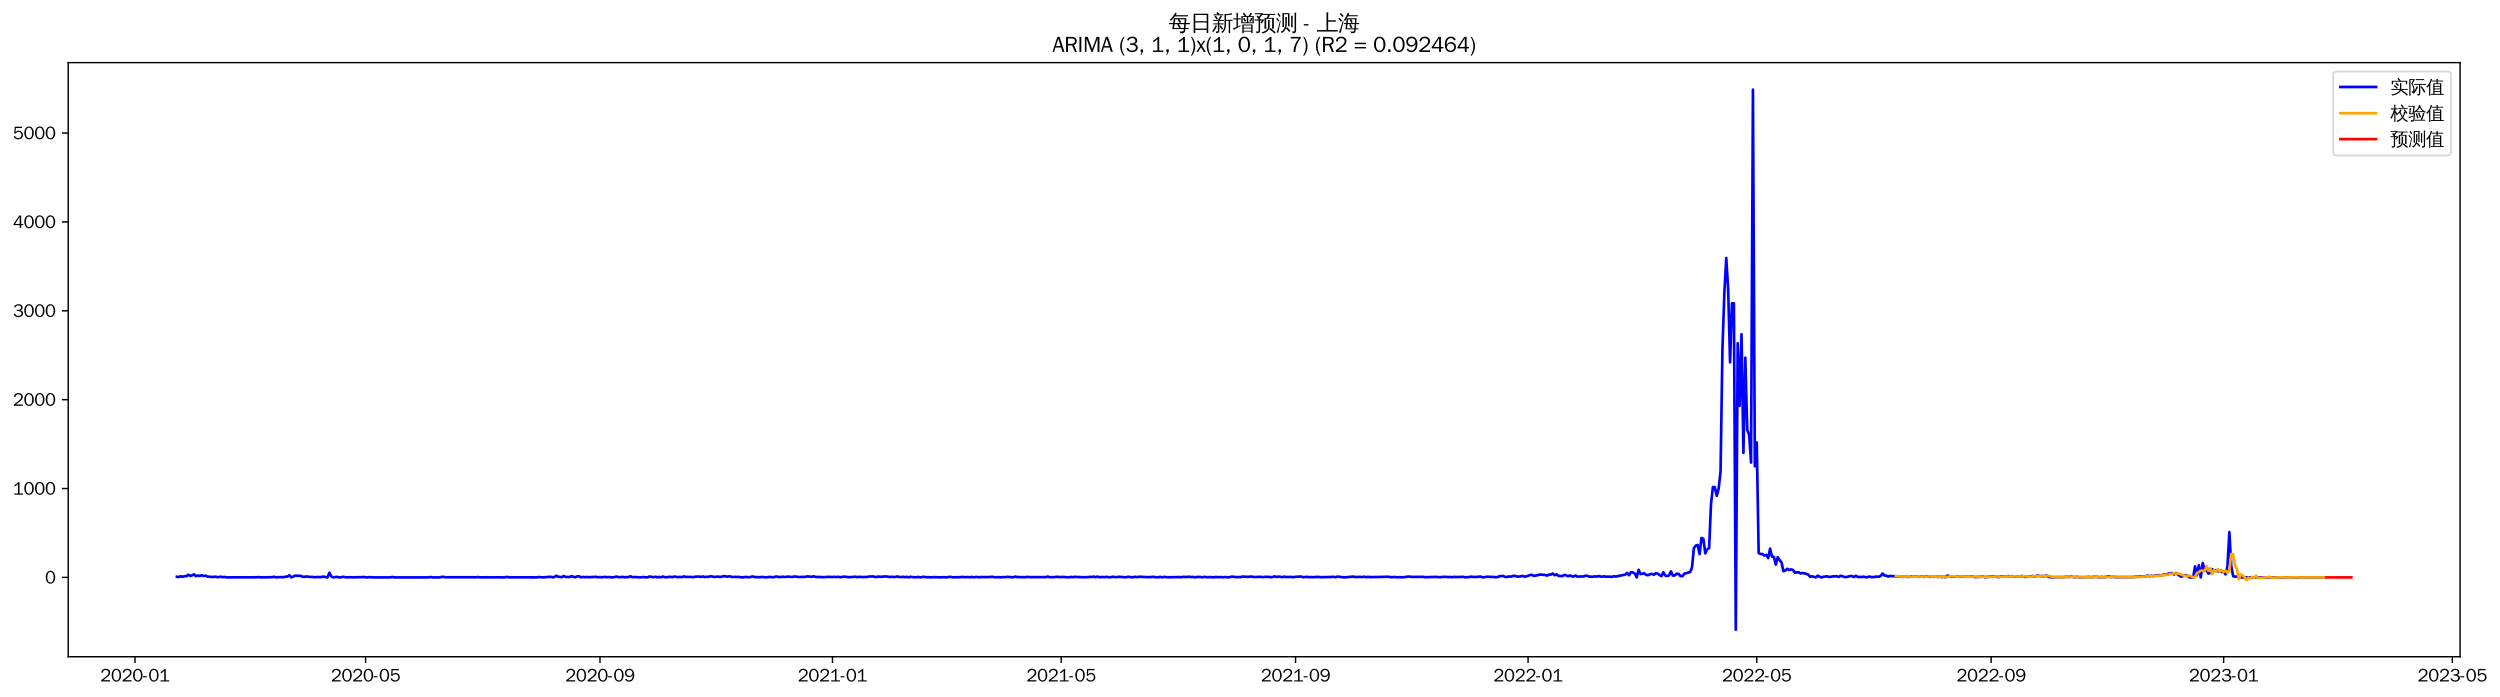 <?xml version="1.0" encoding="utf-8" standalone="no"?>
<!DOCTYPE svg PUBLIC "-//W3C//DTD SVG 1.1//EN"
  "http://www.w3.org/Graphics/SVG/1.1/DTD/svg11.dtd">
<svg xmlns:xlink="http://www.w3.org/1999/xlink" width="1399.756pt" height="390.418pt" viewBox="0 0 1399.756 390.418" xmlns="http://www.w3.org/2000/svg" version="1.1">
 <defs>
  <style type="text/css">*{stroke-linejoin: round; stroke-linecap: butt}</style>
 </defs>
 <g id="figure_1">
  <g id="patch_1">
   <path d="M 0 390.418 
L 1399.756 390.418 
L 1399.756 -0 
L 0 -0 
z
" style="fill: #ffffff"/>
  </g>
  <g id="axes_1">
   <g id="patch_2">
    <path d="M 38.188 367.701 
L 1377.388 367.701 
L 1377.388 35.061 
L 38.188 35.061 
z
" style="fill: #ffffff"/>
   </g>
   <g id="matplotlib.axis_1">
    <g id="xtick_1">
     <g id="line2d_1">
      <defs>
       <path id="m20ef977c01" d="M 0 0 
L 0 3.5 
" style="stroke: #000000; stroke-width: 0.8"/>
      </defs>
      <g>
       <use xlink:href="#m20ef977c01" x="75.586" y="367.701" style="stroke: #000000; stroke-width: 0.8"/>
      </g>
     </g>
     <g id="text_1">
      <!-- 2020-01 -->
      <g transform="translate(56.096 381.557)scale(0.1 -0.1)">
       <defs>
        <path id="WenQuanYiZenHei-32" d="M 3488 0 
L 369 0 
L 369 456 
L 2150 1850 
Q 2931 2463 2931 3144 
Q 2931 3619 2488 3863 
Q 2231 4013 1931 4013 
Q 1425 4013 1113 3619 
Q 894 3356 881 3013 
L 369 3169 
Q 531 3981 1213 4300 
Q 1544 4456 1950 4456 
Q 2631 4456 3088 4044 
L 3225 3888 
L 3350 3706 
Q 3481 3444 3481 3144 
Q 3481 2313 2519 1569 
L 1069 456 
L 3488 456 
L 3488 0 
z
" transform="scale(0.016)"/>
        <path id="WenQuanYiZenHei-30" d="M 3581 2175 
Q 3581 1288 3169 638 
Q 2713 -63 1938 -63 
Q 1025 -63 563 831 
Q 256 1425 256 2188 
Q 256 3188 700 3819 
Q 1138 4456 1888 4456 
Q 2863 4456 3306 3500 
Q 3581 2925 3581 2175 
z
M 3019 2100 
Q 3019 3356 2500 3806 
L 2350 3919 
Q 2144 4031 1888 4031 
Q 1100 4031 888 2956 
Q 819 2625 819 2225 
Q 819 1013 1338 569 
Q 1588 356 1938 356 
Q 2675 356 2925 1294 
Q 3019 1663 3019 2100 
z
" transform="scale(0.016)"/>
        <path id="WenQuanYiZenHei-2d" d="M 1363 1444 
L 0 1444 
L 0 1844 
L 1363 1844 
L 1363 1444 
z
" transform="scale(0.016)"/>
        <path id="WenQuanYiZenHei-31" d="M 3556 0 
L 488 0 
L 488 406 
L 1800 406 
L 1800 3725 
Q 1231 3125 588 2788 
L 588 3338 
Q 1456 3781 1931 4388 
L 2331 4388 
L 2331 406 
L 3556 406 
L 3556 0 
z
" transform="scale(0.016)"/>
       </defs>
       <use xlink:href="#WenQuanYiZenHei-32"/>
       <use xlink:href="#WenQuanYiZenHei-30" x="59.961"/>
       <use xlink:href="#WenQuanYiZenHei-32" x="119.922"/>
       <use xlink:href="#WenQuanYiZenHei-30" x="179.883"/>
       <use xlink:href="#WenQuanYiZenHei-2d" x="239.844"/>
       <use xlink:href="#WenQuanYiZenHei-30" x="269.824"/>
       <use xlink:href="#WenQuanYiZenHei-31" x="329.785"/>
      </g>
     </g>
    </g>
    <g id="xtick_2">
     <g id="line2d_2">
      <g>
       <use xlink:href="#m20ef977c01" x="204.694" y="367.701" style="stroke: #000000; stroke-width: 0.8"/>
      </g>
     </g>
     <g id="text_2">
      <!-- 2020-05 -->
      <g transform="translate(185.204 381.557)scale(0.1 -0.1)">
       <defs>
        <path id="WenQuanYiZenHei-35" d="M 3531 1488 
Q 3531 688 2913 250 
Q 2456 -63 1844 -63 
Q 1175 -63 706 350 
Q 413 613 306 975 
L 781 1131 
Q 1000 538 1569 406 
Q 1706 369 1856 369 
Q 2550 369 2850 869 
Q 3000 1131 3000 1494 
Q 3000 2056 2581 2356 
Q 2319 2538 1969 2538 
Q 1400 2538 1031 2075 
Q 981 2013 938 1938 
L 500 2031 
L 644 4388 
L 3244 4388 
L 3200 3919 
L 1044 3919 
L 950 2500 
Q 1431 2975 2006 2975 
Q 2713 2975 3163 2475 
Q 3531 2063 3531 1488 
z
" transform="scale(0.016)"/>
       </defs>
       <use xlink:href="#WenQuanYiZenHei-32"/>
       <use xlink:href="#WenQuanYiZenHei-30" x="59.961"/>
       <use xlink:href="#WenQuanYiZenHei-32" x="119.922"/>
       <use xlink:href="#WenQuanYiZenHei-30" x="179.883"/>
       <use xlink:href="#WenQuanYiZenHei-2d" x="239.844"/>
       <use xlink:href="#WenQuanYiZenHei-30" x="269.824"/>
       <use xlink:href="#WenQuanYiZenHei-35" x="329.785"/>
      </g>
     </g>
    </g>
    <g id="xtick_3">
     <g id="line2d_3">
      <g>
       <use xlink:href="#m20ef977c01" x="335.936" y="367.701" style="stroke: #000000; stroke-width: 0.8"/>
      </g>
     </g>
     <g id="text_3">
      <!-- 2020-09 -->
      <g transform="translate(316.446 381.557)scale(0.1 -0.1)">
       <defs>
        <path id="WenQuanYiZenHei-39" d="M 3544 2300 
Q 3544 1163 3019 513 
Q 2563 -63 1775 -63 
Q 956 -63 563 488 
Q 463 631 394 813 
L 838 975 
Q 1025 494 1550 388 
Q 1656 369 1775 369 
Q 2594 369 2900 1325 
Q 3044 1769 3038 2313 
L 3025 2313 
Q 2675 1638 1944 1544 
Q 1844 1531 1744 1531 
Q 1050 1531 625 2031 
Q 294 2419 294 2963 
Q 294 3656 813 4094 
Q 1238 4456 1819 4456 
Q 2988 4456 3381 3363 
Q 3544 2900 3544 2300 
z
M 2925 2994 
Q 2925 3563 2469 3844 
Q 2206 4006 1863 4006 
Q 1275 4006 988 3563 
Q 844 3344 825 3056 
Q 819 3006 819 2956 
Q 819 2413 1269 2131 
Q 1538 1963 1875 1963 
Q 2363 1963 2681 2350 
Q 2925 2638 2925 2994 
z
" transform="scale(0.016)"/>
       </defs>
       <use xlink:href="#WenQuanYiZenHei-32"/>
       <use xlink:href="#WenQuanYiZenHei-30" x="59.961"/>
       <use xlink:href="#WenQuanYiZenHei-32" x="119.922"/>
       <use xlink:href="#WenQuanYiZenHei-30" x="179.883"/>
       <use xlink:href="#WenQuanYiZenHei-2d" x="239.844"/>
       <use xlink:href="#WenQuanYiZenHei-30" x="269.824"/>
       <use xlink:href="#WenQuanYiZenHei-39" x="329.785"/>
      </g>
     </g>
    </g>
    <g id="xtick_4">
     <g id="line2d_4">
      <g>
       <use xlink:href="#m20ef977c01" x="466.111" y="367.701" style="stroke: #000000; stroke-width: 0.8"/>
      </g>
     </g>
     <g id="text_4">
      <!-- 2021-01 -->
      <g transform="translate(446.621 381.557)scale(0.1 -0.1)">
       <use xlink:href="#WenQuanYiZenHei-32"/>
       <use xlink:href="#WenQuanYiZenHei-30" x="59.961"/>
       <use xlink:href="#WenQuanYiZenHei-32" x="119.922"/>
       <use xlink:href="#WenQuanYiZenHei-31" x="179.883"/>
       <use xlink:href="#WenQuanYiZenHei-2d" x="239.844"/>
       <use xlink:href="#WenQuanYiZenHei-30" x="269.824"/>
       <use xlink:href="#WenQuanYiZenHei-31" x="329.785"/>
      </g>
     </g>
    </g>
    <g id="xtick_5">
     <g id="line2d_5">
      <g>
       <use xlink:href="#m20ef977c01" x="594.151" y="367.701" style="stroke: #000000; stroke-width: 0.8"/>
      </g>
     </g>
     <g id="text_5">
      <!-- 2021-05 -->
      <g transform="translate(574.661 381.557)scale(0.1 -0.1)">
       <use xlink:href="#WenQuanYiZenHei-32"/>
       <use xlink:href="#WenQuanYiZenHei-30" x="59.961"/>
       <use xlink:href="#WenQuanYiZenHei-32" x="119.922"/>
       <use xlink:href="#WenQuanYiZenHei-31" x="179.883"/>
       <use xlink:href="#WenQuanYiZenHei-2d" x="239.844"/>
       <use xlink:href="#WenQuanYiZenHei-30" x="269.824"/>
       <use xlink:href="#WenQuanYiZenHei-35" x="329.785"/>
      </g>
     </g>
    </g>
    <g id="xtick_6">
     <g id="line2d_6">
      <g>
       <use xlink:href="#m20ef977c01" x="725.393" y="367.701" style="stroke: #000000; stroke-width: 0.8"/>
      </g>
     </g>
     <g id="text_6">
      <!-- 2021-09 -->
      <g transform="translate(705.903 381.557)scale(0.1 -0.1)">
       <use xlink:href="#WenQuanYiZenHei-32"/>
       <use xlink:href="#WenQuanYiZenHei-30" x="59.961"/>
       <use xlink:href="#WenQuanYiZenHei-32" x="119.922"/>
       <use xlink:href="#WenQuanYiZenHei-31" x="179.883"/>
       <use xlink:href="#WenQuanYiZenHei-2d" x="239.844"/>
       <use xlink:href="#WenQuanYiZenHei-30" x="269.824"/>
       <use xlink:href="#WenQuanYiZenHei-39" x="329.785"/>
      </g>
     </g>
    </g>
    <g id="xtick_7">
     <g id="line2d_7">
      <g>
       <use xlink:href="#m20ef977c01" x="855.568" y="367.701" style="stroke: #000000; stroke-width: 0.8"/>
      </g>
     </g>
     <g id="text_7">
      <!-- 2022-01 -->
      <g transform="translate(836.078 381.557)scale(0.1 -0.1)">
       <use xlink:href="#WenQuanYiZenHei-32"/>
       <use xlink:href="#WenQuanYiZenHei-30" x="59.961"/>
       <use xlink:href="#WenQuanYiZenHei-32" x="119.922"/>
       <use xlink:href="#WenQuanYiZenHei-32" x="179.883"/>
       <use xlink:href="#WenQuanYiZenHei-2d" x="239.844"/>
       <use xlink:href="#WenQuanYiZenHei-30" x="269.824"/>
       <use xlink:href="#WenQuanYiZenHei-31" x="329.785"/>
      </g>
     </g>
    </g>
    <g id="xtick_8">
     <g id="line2d_8">
      <g>
       <use xlink:href="#m20ef977c01" x="983.609" y="367.701" style="stroke: #000000; stroke-width: 0.8"/>
      </g>
     </g>
     <g id="text_8">
      <!-- 2022-05 -->
      <g transform="translate(964.119 381.557)scale(0.1 -0.1)">
       <use xlink:href="#WenQuanYiZenHei-32"/>
       <use xlink:href="#WenQuanYiZenHei-30" x="59.961"/>
       <use xlink:href="#WenQuanYiZenHei-32" x="119.922"/>
       <use xlink:href="#WenQuanYiZenHei-32" x="179.883"/>
       <use xlink:href="#WenQuanYiZenHei-2d" x="239.844"/>
       <use xlink:href="#WenQuanYiZenHei-30" x="269.824"/>
       <use xlink:href="#WenQuanYiZenHei-35" x="329.785"/>
      </g>
     </g>
    </g>
    <g id="xtick_9">
     <g id="line2d_9">
      <g>
       <use xlink:href="#m20ef977c01" x="1114.851" y="367.701" style="stroke: #000000; stroke-width: 0.8"/>
      </g>
     </g>
     <g id="text_9">
      <!-- 2022-09 -->
      <g transform="translate(1095.361 381.557)scale(0.1 -0.1)">
       <use xlink:href="#WenQuanYiZenHei-32"/>
       <use xlink:href="#WenQuanYiZenHei-30" x="59.961"/>
       <use xlink:href="#WenQuanYiZenHei-32" x="119.922"/>
       <use xlink:href="#WenQuanYiZenHei-32" x="179.883"/>
       <use xlink:href="#WenQuanYiZenHei-2d" x="239.844"/>
       <use xlink:href="#WenQuanYiZenHei-30" x="269.824"/>
       <use xlink:href="#WenQuanYiZenHei-39" x="329.785"/>
      </g>
     </g>
    </g>
    <g id="xtick_10">
     <g id="line2d_10">
      <g>
       <use xlink:href="#m20ef977c01" x="1245.025" y="367.701" style="stroke: #000000; stroke-width: 0.8"/>
      </g>
     </g>
     <g id="text_10">
      <!-- 2023-01 -->
      <g transform="translate(1225.535 381.557)scale(0.1 -0.1)">
       <defs>
        <path id="WenQuanYiZenHei-33" d="M 3588 1231 
Q 3588 494 2875 144 
Q 2450 -63 1925 -63 
Q 1044 -63 556 488 
Q 356 706 256 1000 
L 769 1169 
Q 994 375 1913 375 
Q 2631 375 2900 788 
Q 3019 975 3019 1231 
Q 3019 1638 2638 1881 
Q 2325 2081 1613 2069 
L 1338 2069 
L 1338 2494 
Q 1969 2494 2094 2506 
Q 2325 2544 2463 2613 
Q 2763 2756 2844 3100 
Q 2863 3169 2863 3244 
Q 2863 3744 2381 3944 
L 2163 4006 
Q 2056 4025 1931 4025 
Q 1388 4025 1075 3631 
Q 969 3488 906 3313 
L 419 3456 
Q 675 4150 1400 4369 
Q 1669 4456 1975 4456 
Q 2694 4456 3106 4050 
Q 3419 3744 3419 3275 
Q 3419 2813 3025 2513 
Q 2825 2356 2575 2319 
L 2575 2306 
Q 3181 2213 3450 1769 
Q 3588 1525 3588 1231 
z
" transform="scale(0.016)"/>
       </defs>
       <use xlink:href="#WenQuanYiZenHei-32"/>
       <use xlink:href="#WenQuanYiZenHei-30" x="59.961"/>
       <use xlink:href="#WenQuanYiZenHei-32" x="119.922"/>
       <use xlink:href="#WenQuanYiZenHei-33" x="179.883"/>
       <use xlink:href="#WenQuanYiZenHei-2d" x="239.844"/>
       <use xlink:href="#WenQuanYiZenHei-30" x="269.824"/>
       <use xlink:href="#WenQuanYiZenHei-31" x="329.785"/>
      </g>
     </g>
    </g>
    <g id="xtick_11">
     <g id="line2d_11">
      <g>
       <use xlink:href="#m20ef977c01" x="1373.066" y="367.701" style="stroke: #000000; stroke-width: 0.8"/>
      </g>
     </g>
     <g id="text_11">
      <!-- 2023-05 -->
      <g transform="translate(1353.576 381.557)scale(0.1 -0.1)">
       <use xlink:href="#WenQuanYiZenHei-32"/>
       <use xlink:href="#WenQuanYiZenHei-30" x="59.961"/>
       <use xlink:href="#WenQuanYiZenHei-32" x="119.922"/>
       <use xlink:href="#WenQuanYiZenHei-33" x="179.883"/>
       <use xlink:href="#WenQuanYiZenHei-2d" x="239.844"/>
       <use xlink:href="#WenQuanYiZenHei-30" x="269.824"/>
       <use xlink:href="#WenQuanYiZenHei-35" x="329.785"/>
      </g>
     </g>
    </g>
   </g>
   <g id="matplotlib.axis_2">
    <g id="ytick_1">
     <g id="line2d_12">
      <defs>
       <path id="m69dcabb5ed" d="M 0 0 
L -3.5 0 
" style="stroke: #000000; stroke-width: 0.8"/>
      </defs>
      <g>
       <use xlink:href="#m69dcabb5ed" x="38.188" y="323.276" style="stroke: #000000; stroke-width: 0.8"/>
      </g>
     </g>
     <g id="text_12">
      <!-- 0 -->
      <g transform="translate(25.191 326.704)scale(0.1 -0.1)">
       <use xlink:href="#WenQuanYiZenHei-30"/>
      </g>
     </g>
    </g>
    <g id="ytick_2">
     <g id="line2d_13">
      <g>
       <use xlink:href="#m69dcabb5ed" x="38.188" y="273.523" style="stroke: #000000; stroke-width: 0.8"/>
      </g>
     </g>
     <g id="text_13">
      <!-- 1000 -->
      <g transform="translate(7.2 276.951)scale(0.1 -0.1)">
       <use xlink:href="#WenQuanYiZenHei-31"/>
       <use xlink:href="#WenQuanYiZenHei-30" x="59.961"/>
       <use xlink:href="#WenQuanYiZenHei-30" x="119.922"/>
       <use xlink:href="#WenQuanYiZenHei-30" x="179.883"/>
      </g>
     </g>
    </g>
    <g id="ytick_3">
     <g id="line2d_14">
      <g>
       <use xlink:href="#m69dcabb5ed" x="38.188" y="223.77" style="stroke: #000000; stroke-width: 0.8"/>
      </g>
     </g>
     <g id="text_14">
      <!-- 2000 -->
      <g transform="translate(7.2 227.198)scale(0.1 -0.1)">
       <use xlink:href="#WenQuanYiZenHei-32"/>
       <use xlink:href="#WenQuanYiZenHei-30" x="59.961"/>
       <use xlink:href="#WenQuanYiZenHei-30" x="119.922"/>
       <use xlink:href="#WenQuanYiZenHei-30" x="179.883"/>
      </g>
     </g>
    </g>
    <g id="ytick_4">
     <g id="line2d_15">
      <g>
       <use xlink:href="#m69dcabb5ed" x="38.188" y="174.017" style="stroke: #000000; stroke-width: 0.8"/>
      </g>
     </g>
     <g id="text_15">
      <!-- 3000 -->
      <g transform="translate(7.2 177.445)scale(0.1 -0.1)">
       <use xlink:href="#WenQuanYiZenHei-33"/>
       <use xlink:href="#WenQuanYiZenHei-30" x="59.961"/>
       <use xlink:href="#WenQuanYiZenHei-30" x="119.922"/>
       <use xlink:href="#WenQuanYiZenHei-30" x="179.883"/>
      </g>
     </g>
    </g>
    <g id="ytick_5">
     <g id="line2d_16">
      <g>
       <use xlink:href="#m69dcabb5ed" x="38.188" y="124.264" style="stroke: #000000; stroke-width: 0.8"/>
      </g>
     </g>
     <g id="text_16">
      <!-- 4000 -->
      <g transform="translate(7.2 127.692)scale(0.1 -0.1)">
       <defs>
        <path id="WenQuanYiZenHei-34" d="M 3631 1025 
L 2913 1025 
L 2913 0 
L 2381 0 
L 2381 1025 
L 219 1025 
L 219 1388 
L 2225 4388 
L 2913 4388 
L 2913 1444 
L 3631 1444 
L 3631 1025 
z
M 2381 1444 
L 2381 3963 
L 788 1444 
L 2381 1444 
z
" transform="scale(0.016)"/>
       </defs>
       <use xlink:href="#WenQuanYiZenHei-34"/>
       <use xlink:href="#WenQuanYiZenHei-30" x="59.961"/>
       <use xlink:href="#WenQuanYiZenHei-30" x="119.922"/>
       <use xlink:href="#WenQuanYiZenHei-30" x="179.883"/>
      </g>
     </g>
    </g>
    <g id="ytick_6">
     <g id="line2d_17">
      <g>
       <use xlink:href="#m69dcabb5ed" x="38.188" y="74.51" style="stroke: #000000; stroke-width: 0.8"/>
      </g>
     </g>
     <g id="text_17">
      <!-- 5000 -->
      <g transform="translate(7.2 77.938)scale(0.1 -0.1)">
       <use xlink:href="#WenQuanYiZenHei-35"/>
       <use xlink:href="#WenQuanYiZenHei-30" x="59.961"/>
       <use xlink:href="#WenQuanYiZenHei-30" x="119.922"/>
       <use xlink:href="#WenQuanYiZenHei-30" x="179.883"/>
      </g>
     </g>
    </g>
   </g>
   <g id="line2d_18">
    <path d="M 99.06 322.928 
L 100.127 323.077 
L 101.194 322.63 
L 102.261 322.928 
L 103.328 322.63 
L 104.395 322.63 
L 105.462 321.784 
L 106.529 322.48 
L 107.596 322.132 
L 108.663 321.585 
L 109.73 322.63 
L 110.797 322.232 
L 111.864 322.48 
L 112.931 322.082 
L 113.998 322.58 
L 115.065 322.281 
L 116.132 322.829 
L 119.333 323.077 
L 120.4 322.878 
L 121.467 323.077 
L 122.534 323.127 
L 123.601 322.878 
L 124.668 323.177 
L 125.735 323.028 
L 126.802 323.276 
L 143.875 323.227 
L 144.942 323.127 
L 146.009 323.276 
L 152.411 323.177 
L 153.478 322.928 
L 154.545 323.276 
L 156.679 323.127 
L 158.813 323.177 
L 159.88 322.878 
L 160.947 322.829 
L 162.014 322.082 
L 163.081 323.276 
L 165.215 322.331 
L 168.416 322.431 
L 169.483 322.928 
L 170.55 322.978 
L 171.617 322.729 
L 172.684 322.928 
L 176.952 323.177 
L 178.019 323.028 
L 179.086 323.177 
L 181.22 322.829 
L 182.287 323.127 
L 183.354 323.276 
L 184.421 320.689 
L 185.488 322.729 
L 186.555 323.276 
L 188.689 322.978 
L 189.756 323.276 
L 190.823 323.276 
L 191.89 322.928 
L 194.024 323.276 
L 196.158 323.177 
L 197.225 323.276 
L 200.426 323.177 
L 202.56 323.177 
L 203.627 323.028 
L 204.694 323.276 
L 205.761 323.276 
L 206.828 323.127 
L 208.962 323.276 
L 211.096 323.276 
L 218.565 323.276 
L 219.632 323.028 
L 220.699 323.276 
L 222.833 323.276 
L 239.905 323.276 
L 240.972 323.077 
L 242.039 323.276 
L 246.307 323.276 
L 247.374 322.978 
L 248.441 323.028 
L 249.508 323.227 
L 266.58 323.227 
L 267.647 323.077 
L 268.714 323.276 
L 271.915 323.227 
L 282.585 323.276 
L 283.652 322.978 
L 284.719 323.227 
L 300.724 323.276 
L 301.791 323.077 
L 303.925 323.276 
L 307.127 323.028 
L 308.194 322.928 
L 309.261 323.177 
L 310.328 323.177 
L 311.395 322.381 
L 312.462 322.878 
L 314.596 323.177 
L 315.663 322.48 
L 316.73 323.077 
L 317.797 323.028 
L 318.864 323.127 
L 319.931 322.58 
L 322.065 323.227 
L 323.132 322.729 
L 324.199 322.63 
L 325.266 323.276 
L 326.333 323.028 
L 327.4 323.177 
L 328.467 323.077 
L 329.534 323.177 
L 333.802 322.978 
L 334.869 323.227 
L 335.936 323.077 
L 337.003 323.276 
L 338.07 323.028 
L 340.204 323.177 
L 341.271 323.077 
L 342.338 323.276 
L 343.405 323.227 
L 344.472 322.978 
L 345.539 322.878 
L 346.606 323.177 
L 348.74 323.028 
L 349.807 323.227 
L 351.941 323.077 
L 353.008 322.679 
L 354.075 323.177 
L 355.142 323.077 
L 358.343 323.276 
L 360.477 323.077 
L 361.544 323.276 
L 362.611 323.227 
L 363.678 322.779 
L 365.812 323.177 
L 366.879 322.928 
L 367.946 323.227 
L 369.013 323.077 
L 370.08 323.227 
L 371.147 322.779 
L 372.214 323.177 
L 373.281 323.227 
L 374.348 323.028 
L 375.415 322.978 
L 376.482 323.177 
L 377.549 322.779 
L 378.616 323.028 
L 379.683 323.127 
L 380.75 323.028 
L 381.817 323.127 
L 382.884 322.729 
L 383.951 323.028 
L 387.152 323.028 
L 388.219 323.177 
L 389.286 322.878 
L 391.42 322.829 
L 392.487 323.028 
L 393.554 322.729 
L 394.621 323.127 
L 395.688 322.928 
L 396.755 322.978 
L 397.822 322.63 
L 399.956 323.028 
L 402.09 322.829 
L 403.157 323.077 
L 404.224 322.878 
L 405.291 322.53 
L 407.425 322.928 
L 408.492 322.63 
L 409.559 323.028 
L 413.827 323.028 
L 414.894 323.227 
L 415.961 323.276 
L 417.028 323.077 
L 418.095 323.077 
L 419.162 323.227 
L 420.229 323.077 
L 421.296 322.729 
L 422.363 323.077 
L 425.564 323.177 
L 426.631 323.028 
L 428.765 323.276 
L 430.899 323.028 
L 433.033 323.227 
L 434.1 322.878 
L 435.167 322.829 
L 436.234 323.127 
L 438.368 322.928 
L 439.435 323.077 
L 441.569 322.829 
L 442.636 323.028 
L 443.703 323.028 
L 444.77 322.779 
L 447.971 323.127 
L 449.038 322.978 
L 450.105 323.077 
L 452.239 322.729 
L 454.373 322.978 
L 455.44 322.679 
L 456.507 322.978 
L 457.574 323.077 
L 459.708 323.077 
L 460.775 323.177 
L 463.976 322.978 
L 466.111 323.077 
L 467.178 322.978 
L 468.245 323.077 
L 469.312 322.978 
L 470.379 323.177 
L 472.513 322.878 
L 474.647 323.077 
L 475.714 323.177 
L 478.915 322.878 
L 479.982 323.177 
L 481.049 322.928 
L 482.116 323.077 
L 485.317 323.077 
L 486.384 322.829 
L 488.518 322.729 
L 490.652 323.127 
L 491.719 322.779 
L 492.786 322.978 
L 495.987 322.729 
L 498.121 323.077 
L 499.188 322.928 
L 500.255 323.077 
L 501.322 323.028 
L 502.389 322.779 
L 503.456 323.028 
L 504.523 323.127 
L 505.59 322.928 
L 506.657 323.177 
L 507.724 322.978 
L 508.791 323.276 
L 509.858 322.928 
L 510.925 323.127 
L 513.059 323.227 
L 514.126 323.028 
L 515.193 323.276 
L 517.327 322.928 
L 518.394 323.177 
L 520.528 323.177 
L 521.595 323.276 
L 522.662 323.127 
L 525.863 323.227 
L 526.93 323.276 
L 527.997 323.177 
L 530.131 323.276 
L 531.198 323.028 
L 532.265 322.978 
L 533.332 323.227 
L 536.533 323.177 
L 537.6 323.177 
L 538.667 323.028 
L 540.801 323.177 
L 541.868 323.077 
L 542.935 323.227 
L 544.002 323.028 
L 545.069 323.227 
L 547.203 323.028 
L 548.27 323.276 
L 549.337 323.077 
L 552.538 323.127 
L 555.739 322.978 
L 556.806 323.177 
L 557.873 323.227 
L 558.94 323.127 
L 560.007 323.276 
L 561.074 323.127 
L 562.141 323.177 
L 564.275 322.978 
L 566.409 323.177 
L 567.476 323.177 
L 568.543 322.829 
L 569.61 323.127 
L 570.677 323.077 
L 571.744 323.177 
L 572.811 323.127 
L 573.878 323.227 
L 574.945 323.028 
L 577.079 323.127 
L 585.615 323.127 
L 586.682 322.829 
L 587.749 323.177 
L 589.883 323.177 
L 592.017 322.928 
L 593.084 323.127 
L 595.218 323.028 
L 598.419 323.276 
L 599.486 323.028 
L 600.553 323.177 
L 601.62 322.978 
L 603.754 323.077 
L 606.955 323.227 
L 608.022 323.127 
L 609.089 323.177 
L 610.156 322.978 
L 611.223 323.077 
L 612.29 322.829 
L 613.357 323.177 
L 614.424 322.829 
L 615.491 323.227 
L 616.558 323.077 
L 618.692 323.127 
L 619.759 322.978 
L 620.826 323.227 
L 621.893 323.177 
L 622.96 322.928 
L 625.094 323.177 
L 626.161 322.928 
L 630.43 323.227 
L 631.497 322.928 
L 633.631 323.177 
L 634.698 323.177 
L 635.765 322.928 
L 636.832 323.177 
L 637.899 322.878 
L 640.033 323.028 
L 642.167 323.127 
L 644.301 323.127 
L 645.368 322.978 
L 647.502 323.227 
L 648.569 323.227 
L 649.636 322.978 
L 650.703 323.276 
L 651.77 322.978 
L 653.904 323.227 
L 659.239 323.127 
L 660.306 323.077 
L 661.373 323.227 
L 662.44 322.978 
L 664.574 323.077 
L 665.641 322.878 
L 666.708 323.127 
L 667.775 322.978 
L 668.842 323.276 
L 669.909 323.077 
L 672.043 323.028 
L 673.11 323.276 
L 674.177 322.978 
L 676.311 323.227 
L 677.378 323.077 
L 679.512 323.276 
L 680.579 323.077 
L 682.713 323.177 
L 683.78 323.077 
L 684.847 323.276 
L 685.914 323.077 
L 688.048 323.276 
L 689.115 322.928 
L 690.182 322.878 
L 692.316 323.177 
L 693.383 323.077 
L 694.45 323.177 
L 695.517 322.829 
L 698.718 322.978 
L 700.852 322.829 
L 701.919 323.077 
L 706.187 322.978 
L 707.254 323.177 
L 708.321 322.928 
L 709.388 323.028 
L 710.455 322.978 
L 711.522 323.177 
L 712.589 323.077 
L 713.656 322.679 
L 714.723 323.077 
L 715.79 322.829 
L 717.924 323.127 
L 718.991 322.878 
L 720.058 323.077 
L 722.192 323.028 
L 724.326 323.127 
L 726.46 322.878 
L 728.594 322.829 
L 729.661 323.177 
L 731.795 322.978 
L 732.862 323.177 
L 733.929 323.077 
L 734.996 323.177 
L 738.197 322.978 
L 739.264 323.177 
L 744.599 323.077 
L 746.733 322.978 
L 747.8 323.177 
L 748.867 322.829 
L 752.068 323.227 
L 753.135 323.276 
L 757.403 322.829 
L 759.537 323.127 
L 760.604 322.978 
L 762.738 323.077 
L 763.805 322.878 
L 764.872 323.177 
L 765.939 322.978 
L 767.006 323.127 
L 773.408 323.028 
L 776.609 322.928 
L 777.676 322.978 
L 778.743 323.177 
L 780.877 323.077 
L 781.944 323.227 
L 784.078 323.177 
L 785.145 323.276 
L 788.346 322.829 
L 789.414 322.829 
L 790.481 323.028 
L 796.883 322.978 
L 797.95 323.177 
L 803.285 323.028 
L 804.352 323.028 
L 806.486 323.227 
L 807.553 322.978 
L 809.687 322.978 
L 810.754 323.127 
L 811.821 323.028 
L 812.888 323.177 
L 813.955 323.028 
L 816.089 323.077 
L 819.29 322.978 
L 820.357 323.276 
L 821.424 323.127 
L 822.491 323.127 
L 823.558 322.878 
L 825.692 323.077 
L 828.893 322.829 
L 829.96 323.177 
L 831.027 323.227 
L 832.094 322.978 
L 833.161 322.878 
L 834.228 323.028 
L 835.295 322.978 
L 837.429 323.177 
L 838.496 323.127 
L 839.563 322.63 
L 841.697 322.48 
L 842.764 323.028 
L 843.831 323.028 
L 844.898 322.729 
L 845.965 322.878 
L 847.032 322.53 
L 848.099 322.381 
L 849.166 322.729 
L 850.233 322.878 
L 851.3 322.729 
L 852.367 322.431 
L 853.434 322.829 
L 854.501 322.779 
L 856.635 321.983 
L 857.702 321.834 
L 858.769 322.431 
L 860.903 322.082 
L 861.97 321.684 
L 865.171 321.933 
L 866.238 322.281 
L 867.305 321.734 
L 868.372 321.684 
L 869.439 321.137 
L 870.506 322.082 
L 871.573 321.535 
L 872.64 322.431 
L 874.774 322.58 
L 875.841 321.883 
L 876.908 322.182 
L 877.975 322.63 
L 879.042 322.182 
L 880.109 322.729 
L 881.176 322.779 
L 882.243 322.232 
L 883.31 322.928 
L 884.377 322.779 
L 886.511 322.779 
L 887.578 322.381 
L 888.645 322.381 
L 889.712 322.829 
L 891.846 322.928 
L 892.913 322.679 
L 893.98 322.878 
L 895.047 322.53 
L 896.114 322.829 
L 897.181 322.878 
L 898.248 322.679 
L 899.315 322.928 
L 900.382 322.829 
L 902.516 322.978 
L 903.583 322.63 
L 904.65 322.829 
L 908.918 321.933 
L 909.985 321.684 
L 911.052 320.838 
L 912.119 322.082 
L 913.186 320.341 
L 914.253 320.54 
L 915.32 321.137 
L 916.387 323.276 
L 917.454 319.047 
L 918.521 321.386 
L 920.655 321.037 
L 921.722 321.933 
L 922.789 322.033 
L 923.856 321.535 
L 924.923 321.286 
L 925.99 321.834 
L 927.057 320.988 
L 928.124 321.137 
L 929.191 321.933 
L 930.258 322.58 
L 931.325 320.44 
L 932.392 322.232 
L 933.459 322.53 
L 934.526 322.132 
L 935.593 319.943 
L 936.66 322.281 
L 937.727 322.182 
L 938.794 321.236 
L 939.861 321.336 
L 940.928 322.58 
L 941.995 322.58 
L 943.062 321.236 
L 946.263 320.291 
L 947.33 317.953 
L 948.397 306.908 
L 949.464 305.465 
L 950.532 305.116 
L 951.599 310.241 
L 952.666 301.186 
L 953.733 301.733 
L 954.8 309.793 
L 955.867 307.604 
L 956.934 306.908 
L 958.001 282.081 
L 959.068 272.677 
L 960.135 272.777 
L 961.202 277.653 
L 962.269 273.623 
L 963.336 264.07 
L 964.403 195.261 
L 965.47 164.066 
L 966.537 144.463 
L 967.604 162.076 
L 968.671 202.874 
L 969.738 169.837 
L 970.805 169.837 
L 971.872 352.581 
L 972.939 192.177 
L 974.006 227.203 
L 975.073 187.152 
L 976.14 253.572 
L 977.207 200.286 
L 978.274 240.636 
L 979.341 243.373 
L 980.408 258.995 
L 981.475 50.181 
L 982.542 261.085 
L 983.609 247.751 
L 984.676 309.644 
L 985.743 310.191 
L 986.81 310.191 
L 987.877 311.087 
L 988.944 310.689 
L 990.011 312.48 
L 991.078 307.156 
L 992.145 311.634 
L 993.212 311.883 
L 994.279 316.112 
L 995.346 311.982 
L 996.413 313.574 
L 997.48 314.918 
L 998.547 319.794 
L 999.614 319.445 
L 1000.681 318.45 
L 1001.748 319.147 
L 1002.815 318.799 
L 1003.882 319.097 
L 1004.949 320.639 
L 1007.083 320.391 
L 1008.15 321.087 
L 1009.217 320.838 
L 1010.284 320.988 
L 1012.418 321.684 
L 1013.485 322.978 
L 1014.552 322.63 
L 1016.686 323.276 
L 1017.753 322.331 
L 1018.82 322.928 
L 1019.887 323.276 
L 1020.954 322.928 
L 1023.088 322.679 
L 1024.155 323.077 
L 1026.289 322.729 
L 1028.423 322.63 
L 1029.49 323.028 
L 1030.557 322.381 
L 1031.624 322.63 
L 1032.691 323.028 
L 1033.758 323.127 
L 1035.892 322.53 
L 1036.959 322.53 
L 1038.026 323.077 
L 1039.093 322.381 
L 1040.16 323.028 
L 1042.294 323.077 
L 1043.361 322.878 
L 1044.428 323.127 
L 1045.495 323.227 
L 1046.562 322.779 
L 1047.629 323.077 
L 1048.696 323.127 
L 1050.83 322.829 
L 1051.897 322.928 
L 1052.964 322.53 
L 1054.031 321.137 
L 1055.098 322.232 
L 1056.165 322.331 
L 1057.232 322.829 
L 1058.299 322.431 
L 1059.366 322.63 
L 1060.433 322.58 
L 1061.5 322.729 
L 1063.634 322.729 
L 1065.768 322.978 
L 1066.835 322.878 
L 1068.969 323.028 
L 1070.036 322.679 
L 1071.103 322.978 
L 1072.17 322.779 
L 1073.237 322.779 
L 1074.304 322.978 
L 1076.438 322.679 
L 1077.505 323.028 
L 1078.572 322.63 
L 1079.639 322.679 
L 1080.706 322.978 
L 1081.773 322.878 
L 1082.84 322.978 
L 1083.907 322.878 
L 1084.974 323.028 
L 1086.041 322.878 
L 1087.108 323.127 
L 1088.175 322.928 
L 1089.242 323.177 
L 1090.309 322.281 
L 1092.443 322.779 
L 1094.577 322.878 
L 1095.644 322.679 
L 1098.845 322.928 
L 1103.113 322.928 
L 1104.18 322.63 
L 1105.247 322.978 
L 1106.314 323.127 
L 1109.515 322.878 
L 1110.582 322.878 
L 1111.65 323.177 
L 1113.784 322.928 
L 1114.851 322.878 
L 1115.918 322.63 
L 1119.119 323.127 
L 1120.186 322.679 
L 1123.387 322.928 
L 1124.454 322.53 
L 1125.521 322.829 
L 1126.588 322.58 
L 1127.655 322.829 
L 1128.722 322.878 
L 1129.789 322.679 
L 1130.856 322.829 
L 1131.923 322.48 
L 1134.057 323.028 
L 1138.325 322.53 
L 1139.392 322.829 
L 1140.459 322.331 
L 1141.526 322.381 
L 1142.593 322.58 
L 1144.727 322.58 
L 1145.794 322.232 
L 1146.861 323.028 
L 1147.928 323.077 
L 1148.995 323.276 
L 1151.129 323.127 
L 1153.263 323.127 
L 1155.397 323.127 
L 1156.464 322.978 
L 1158.598 323.028 
L 1159.665 322.829 
L 1161.799 323.227 
L 1162.866 322.928 
L 1163.933 323.177 
L 1166.067 323.177 
L 1168.201 323.127 
L 1169.268 323.028 
L 1171.402 323.177 
L 1172.469 322.928 
L 1174.603 323.077 
L 1175.67 323.276 
L 1176.737 322.978 
L 1177.804 323.227 
L 1181.005 322.679 
L 1182.072 323.127 
L 1183.139 322.978 
L 1185.273 323.177 
L 1188.474 323.127 
L 1190.608 323.127 
L 1194.876 323.077 
L 1195.943 322.878 
L 1197.01 322.928 
L 1198.077 322.63 
L 1199.144 322.829 
L 1200.211 322.729 
L 1201.278 322.829 
L 1202.345 322.281 
L 1203.412 322.63 
L 1204.479 322.381 
L 1205.546 322.58 
L 1206.613 322.331 
L 1207.68 322.281 
L 1208.747 321.983 
L 1209.814 322.281 
L 1210.881 321.834 
L 1213.015 321.684 
L 1214.082 321.187 
L 1216.216 320.838 
L 1217.283 321.635 
L 1218.35 320.888 
L 1220.484 322.48 
L 1221.551 322.878 
L 1222.618 322.381 
L 1223.685 322.182 
L 1224.752 322.281 
L 1225.819 323.276 
L 1227.953 323.276 
L 1229.02 317.107 
L 1230.087 322.082 
L 1231.154 316.51 
L 1232.221 323.276 
L 1233.288 315.266 
L 1234.355 318.948 
L 1235.422 318.948 
L 1236.489 321.137 
L 1237.556 320.789 
L 1238.623 318.699 
L 1239.69 319.495 
L 1240.757 319.197 
L 1241.824 319.893 
L 1242.891 319.495 
L 1243.958 320.291 
L 1245.025 319.843 
L 1246.092 321.585 
L 1247.159 316.958 
L 1248.226 297.902 
L 1249.293 317.057 
L 1250.36 322.63 
L 1251.427 322.878 
L 1252.494 322.779 
L 1253.561 323.276 
L 1301.577 323.276 
L 1301.577 323.276 
" clip-path="url(#p3f4c42d7ce)" style="fill: none; stroke: #0000ff; stroke-width: 1.5; stroke-linecap: square"/>
   </g>
   <g id="line2d_19">
    <path d="M 1061.5 322.556 
L 1062.567 322.558 
L 1063.634 322.828 
L 1064.701 322.703 
L 1065.768 322.85 
L 1068.969 322.834 
L 1070.036 323.012 
L 1071.103 322.855 
L 1072.17 322.925 
L 1074.304 322.775 
L 1075.371 322.914 
L 1077.505 322.799 
L 1078.572 322.873 
L 1080.706 322.693 
L 1081.773 322.873 
L 1082.84 322.814 
L 1083.907 322.931 
L 1090.309 323.032 
L 1092.443 322.543 
L 1093.51 322.717 
L 1094.577 322.642 
L 1095.644 322.916 
L 1096.711 322.746 
L 1098.845 322.782 
L 1099.912 322.92 
L 1104.18 322.913 
L 1105.247 322.769 
L 1109.515 323.062 
L 1111.65 322.893 
L 1113.784 323.075 
L 1118.052 322.753 
L 1120.186 322.998 
L 1123.387 322.854 
L 1125.521 322.812 
L 1128.722 322.662 
L 1129.789 322.873 
L 1130.856 322.706 
L 1131.923 322.801 
L 1132.99 322.652 
L 1134.057 322.652 
L 1135.124 322.83 
L 1137.258 322.888 
L 1139.392 322.551 
L 1140.459 322.691 
L 1142.593 322.449 
L 1145.794 322.6 
L 1146.861 322.437 
L 1151.129 323.268 
L 1152.196 323.104 
L 1154.33 323.158 
L 1156.464 323.146 
L 1160.732 322.906 
L 1162.866 323.101 
L 1165 323.102 
L 1168.201 323.214 
L 1175.67 323.018 
L 1177.804 323.115 
L 1179.938 323.146 
L 1182.072 322.958 
L 1183.139 322.914 
L 1184.206 323.021 
L 1185.273 322.991 
L 1186.34 323.195 
L 1187.407 323.059 
L 1188.474 323.154 
L 1189.541 323.112 
L 1190.608 323.184 
L 1193.809 323.082 
L 1195.943 323.096 
L 1201.278 322.784 
L 1203.412 322.602 
L 1204.479 322.498 
L 1207.68 322.526 
L 1208.747 322.284 
L 1211.948 322.101 
L 1213.015 321.82 
L 1214.082 321.851 
L 1215.149 321.415 
L 1216.216 321.254 
L 1217.283 320.958 
L 1218.35 321.178 
L 1219.417 321.137 
L 1220.484 321.254 
L 1221.551 321.883 
L 1223.685 322.59 
L 1224.752 322.387 
L 1225.819 322.323 
L 1226.886 322.629 
L 1227.953 323.184 
L 1229.02 323.211 
L 1230.087 320.886 
L 1231.154 320.295 
L 1232.221 319.442 
L 1233.288 319.522 
L 1234.355 319.916 
L 1235.422 316.965 
L 1236.489 319.585 
L 1237.556 318.17 
L 1238.623 321.472 
L 1239.69 319.201 
L 1240.757 320.025 
L 1241.824 318.716 
L 1242.891 319.979 
L 1243.958 319.312 
L 1245.025 320.206 
L 1246.092 319.544 
L 1247.159 320.747 
L 1248.226 319.233 
L 1249.293 310.176 
L 1250.36 310.305 
L 1251.427 316.561 
L 1252.494 318.815 
L 1253.561 324.287 
L 1254.628 321.632 
L 1255.695 322.176 
L 1256.762 323.194 
L 1257.829 324.807 
L 1258.896 323.433 
L 1259.963 323.922 
L 1261.03 322.975 
L 1262.097 323.446 
L 1263.164 322.295 
L 1264.231 323.672 
L 1266.365 323.578 
L 1268.499 323.269 
L 1269.566 323.259 
L 1270.633 322.913 
L 1271.7 323.4 
L 1272.768 323.469 
L 1275.969 323.259 
L 1277.036 323.279 
L 1278.103 323.109 
L 1279.17 323.336 
L 1282.371 323.304 
L 1285.572 323.204 
L 1287.706 323.312 
L 1298.376 323.275 
L 1301.577 323.281 
L 1301.577 323.281 
" clip-path="url(#p3f4c42d7ce)" style="fill: none; stroke: #ffa500; stroke-width: 1.5; stroke-linecap: square"/>
   </g>
   <g id="line2d_20">
    <path d="M 1302.644 323.283 
L 1303.711 323.283 
L 1304.778 323.284 
L 1305.845 323.282 
L 1306.912 323.284 
L 1307.979 323.277 
L 1309.046 323.283 
L 1310.113 323.284 
L 1311.18 323.285 
L 1312.247 323.284 
L 1313.314 323.285 
L 1314.381 323.284 
L 1315.448 323.282 
L 1316.515 323.284 
" clip-path="url(#p3f4c42d7ce)" style="fill: none; stroke: #ff0000; stroke-width: 1.5; stroke-linecap: square"/>
   </g>
   <g id="patch_3">
    <path d="M 38.188 367.701 
L 38.188 35.061 
" style="fill: none; stroke: #000000; stroke-width: 0.8; stroke-linejoin: miter; stroke-linecap: square"/>
   </g>
   <g id="patch_4">
    <path d="M 1377.388 367.701 
L 1377.388 35.061 
" style="fill: none; stroke: #000000; stroke-width: 0.8; stroke-linejoin: miter; stroke-linecap: square"/>
   </g>
   <g id="patch_5">
    <path d="M 38.188 367.701 
L 1377.388 367.701 
" style="fill: none; stroke: #000000; stroke-width: 0.8; stroke-linejoin: miter; stroke-linecap: square"/>
   </g>
   <g id="patch_6">
    <path d="M 38.188 35.061 
L 1377.388 35.061 
" style="fill: none; stroke: #000000; stroke-width: 0.8; stroke-linejoin: miter; stroke-linecap: square"/>
   </g>
   <g id="text_18">
    <!-- 每日新增预测 - 上海 -->
    <g transform="translate(654.39 17.042)scale(0.12 -0.12)">
     <defs>
      <path id="WenQuanYiZenHei-6bcf" d="M 6138 2181 
Q 6113 1988 6138 1800 
Q 5788 1819 5438 1819 
L 4975 1819 
L 4863 738 
L 5806 738 
L 5806 394 
L 4831 394 
L 4775 -144 
Q 4719 -563 4350 -725 
Q 4013 -856 3550 -825 
L 3288 -819 
Q 3331 -663 3275 -519 
Q 3219 -375 3113 -288 
Q 3381 -313 3759 -303 
Q 4138 -294 4231 -238 
Q 4338 -163 4350 88 
L 4381 394 
L 1025 394 
L 1244 1819 
L 813 1819 
Q 463 1819 113 1800 
Q 138 1988 113 2181 
Q 463 2163 813 2163 
L 1294 2163 
L 1488 3431 
L 1488 3581 
L 1506 3581 
L 1513 3613 
L 1713 3581 
L 5156 3581 
L 5013 2163 
L 5438 2163 
Q 5788 2163 6138 2181 
z
M 5588 4463 
Q 5569 4269 5588 4081 
Q 5244 4100 4894 4100 
L 1813 4100 
Q 1344 3463 606 2788 
Q 481 2988 256 3069 
Q 744 3494 1116 3972 
Q 1488 4450 1919 5181 
Q 2119 5044 2344 4950 
Q 2213 4688 2050 4444 
L 4894 4444 
Q 5238 4444 5588 4463 
z
M 2844 3238 
L 1906 3238 
L 1744 2163 
L 3244 2163 
L 2581 3038 
L 2844 3238 
z
M 3250 2163 
L 4563 2163 
L 4669 3238 
L 3044 3238 
L 3638 2456 
L 3250 2163 
z
M 2944 1819 
Q 3275 1394 3550 938 
L 3213 738 
L 4419 738 
L 4525 1819 
L 2944 1819 
z
M 2656 1819 
L 1694 1819 
L 1525 738 
L 3094 738 
Q 2806 1219 2450 1650 
L 2656 1819 
z
" transform="scale(0.016)"/>
      <path id="WenQuanYiZenHei-65e5" d="M 1494 -775 
Q 1244 -750 988 -775 
Q 1013 -313 1013 156 
L 1013 4875 
L 5269 4875 
L 5269 -763 
L 4813 -763 
L 4813 156 
L 1469 156 
Q 1469 -313 1494 -775 
z
M 4813 2700 
L 4813 4500 
L 1469 4500 
L 1469 2700 
L 4813 2700 
z
M 4813 531 
L 4813 2325 
L 1469 2325 
L 1469 531 
L 4813 531 
z
" transform="scale(0.016)"/>
      <path id="WenQuanYiZenHei-65b0" d="M 5419 -763 
Q 5188 -738 4963 -763 
Q 4981 -344 4981 75 
L 4981 2819 
L 4188 2819 
L 4188 1706 
Q 4188 63 3163 -738 
Q 3019 -519 2769 -469 
Q 3769 131 3769 1706 
L 3769 4769 
L 3875 4769 
L 3844 4831 
L 4294 4781 
Q 4438 4769 4894 4816 
Q 5350 4863 5512 4931 
Q 5675 5000 5763 5094 
Q 5850 4881 5981 4694 
Q 5713 4544 5263 4519 
L 4188 4438 
L 4188 3100 
L 5563 3100 
Q 5850 3100 6131 3113 
Q 6119 2956 6131 2806 
L 5394 2819 
L 5394 75 
Q 5394 -344 5419 -763 
z
M 2981 213 
Q 2656 744 2256 1225 
L 2606 1513 
Q 3025 1006 3369 450 
L 2981 213 
z
M 1169 1525 
Q 1375 1419 1594 1363 
Q 1281 488 469 -469 
Q 331 -300 119 -244 
Q 575 263 888 900 
Q 1038 1206 1169 1525 
z
M 1825 6 
L 1825 1769 
L 1081 1769 
Q 794 1769 513 1756 
Q 525 1913 513 2063 
Q 794 2050 1081 2050 
L 1825 2050 
L 1825 2775 
L 994 2775 
Q 706 2775 425 2763 
Q 438 2919 425 3075 
Q 706 3056 994 3056 
L 1825 3056 
L 1825 3088 
L 1906 3088 
Q 2288 3656 2588 4381 
Q 2794 4269 3013 4206 
Q 2800 3675 2381 3056 
L 3013 3056 
Q 3294 3056 3581 3075 
Q 3563 2919 3581 2763 
Q 3294 2775 3013 2775 
L 2238 2775 
L 2238 2050 
L 2925 2050 
Q 3206 2050 3494 2063 
Q 3475 1913 3494 1756 
Q 3206 1769 2925 1769 
L 2238 1769 
L 2238 -156 
Q 2238 -413 2075 -581 
Q 1844 -794 1306 -794 
Q 1363 -519 1188 -288 
Q 1338 -313 1534 -316 
Q 1731 -319 1778 -278 
Q 1825 -238 1825 6 
z
M 1875 3388 
L 1500 3131 
L 825 4088 
L 1200 4350 
L 1875 3388 
z
M 3419 4713 
Q 3400 4563 3419 4406 
Q 3131 4419 2850 4419 
L 1125 4419 
Q 838 4419 556 4406 
Q 569 4563 556 4713 
Q 838 4700 1125 4700 
L 1763 4700 
L 1388 5088 
L 1719 5406 
L 2288 4813 
L 2175 4700 
L 2850 4700 
Q 3131 4700 3419 4713 
z
" transform="scale(0.016)"/>
      <path id="WenQuanYiZenHei-589e" d="M 3138 -769 
Q 2913 -744 2688 -769 
Q 2706 -356 2706 56 
L 2706 1719 
L 5706 1719 
L 5706 -756 
L 5300 -756 
L 5300 -338 
L 3119 -338 
Q 3125 -550 3138 -769 
z
M 5113 3569 
Q 5344 3606 5563 3688 
Q 5669 3175 5256 2694 
Q 5113 2519 4975 2506 
Q 4831 2725 4588 2813 
Q 4806 2831 4997 3068 
Q 5188 3306 5113 3569 
z
M 3850 2763 
L 3469 2538 
L 2925 3456 
L 3313 3681 
L 3850 2763 
z
M 2400 2100 
Q 2469 3138 2400 4175 
L 3413 4175 
Q 3138 4550 2825 4888 
L 3156 5194 
Q 3581 4725 3938 4206 
L 3900 4175 
L 4456 4175 
Q 4863 4575 5131 5163 
Q 5325 5044 5538 4975 
Q 5369 4575 5013 4175 
L 6056 4175 
Q 5981 3138 6056 2100 
L 2400 2100 
z
M 5300 806 
L 5300 1450 
L 3113 1450 
Q 3113 1125 3113 806 
L 5300 806 
z
M 5300 563 
L 3113 563 
L 3113 -94 
L 5300 -94 
L 5300 563 
z
M 4431 3913 
L 4431 2363 
L 5650 2363 
L 5650 3913 
L 4756 3913 
L 4700 3856 
Q 4681 3888 4656 3913 
L 4431 3913 
z
M 4025 3913 
L 2806 3913 
L 2806 2363 
L 4025 2363 
L 4025 3913 
z
M -31 625 
Q 506 763 1006 975 
L 1006 3206 
L 669 3206 
Q 369 3206 75 3188 
Q 94 3356 75 3531 
Q 369 3513 669 3513 
L 1006 3513 
L 1006 4263 
Q 1006 4700 981 5131 
Q 1206 5106 1431 5131 
Q 1413 4700 1413 4263 
L 1413 3513 
L 2238 3531 
Q 2219 3356 2238 3188 
L 1413 3206 
L 1413 1163 
L 2150 1531 
L 2194 1256 
Q 1269 775 813 519 
L 194 144 
Q 138 438 -31 625 
z
" transform="scale(0.016)"/>
      <path id="WenQuanYiZenHei-9884" d="M 1206 19 
L 1206 2888 
L 669 2888 
Q 356 2888 50 2869 
Q 63 3044 50 3213 
Q 363 3194 669 3194 
L 1250 3194 
Q 950 3631 606 4031 
L 963 4338 
L 1263 3975 
L 1913 4719 
L 731 4719 
Q 419 4719 106 4706 
Q 125 4875 106 5044 
Q 419 5031 731 5031 
L 2481 5031 
L 2544 4663 
Q 2394 4613 2256 4466 
Q 2119 4319 1525 3631 
Q 1656 3444 1788 3250 
L 1700 3194 
L 2700 3194 
L 2763 2825 
Q 2656 2819 2613 2763 
L 2100 2038 
L 1750 2288 
L 2175 2888 
L 1638 2888 
L 1638 -150 
Q 1638 -525 1363 -669 
Q 1075 -819 525 -813 
Q 594 -513 388 -294 
Q 575 -313 837 -316 
Q 1100 -319 1153 -272 
Q 1206 -225 1206 19 
z
M 5813 -888 
Q 5100 -225 4306 375 
L 4669 719 
Q 5481 106 6219 -575 
L 5813 -888 
z
M 2375 -906 
Q 2294 -631 2025 -506 
Q 2769 -431 3353 19 
Q 3938 469 3938 1069 
L 3938 2200 
Q 3938 2625 3913 3050 
Q 4188 3025 4456 3050 
Q 4431 2625 4431 2200 
L 4431 1069 
Q 4431 681 4225 319 
Q 3644 -606 2375 -906 
z
M 3444 488 
Q 3169 513 2894 488 
Q 2919 913 2919 1338 
L 2919 3675 
Q 3219 3675 3525 3675 
Q 3750 4013 3931 4525 
L 3238 4525 
Q 2888 4525 2538 4513 
Q 2556 4669 2538 4831 
Q 2888 4813 3238 4813 
L 5313 4813 
Q 5663 4813 6006 4831 
Q 5988 4669 6006 4513 
Q 5663 4525 5313 4525 
L 4481 4525 
Q 4388 4088 4088 3675 
L 5644 3675 
L 5644 513 
L 5144 513 
L 5144 3388 
L 3894 3388 
L 3875 3363 
Q 3863 3375 3844 3388 
Q 3631 3388 3413 3388 
L 3419 1338 
Q 3419 913 3444 488 
z
" transform="scale(0.016)"/>
      <path id="WenQuanYiZenHei-6d4b" d="M 5450 138 
L 5450 4306 
Q 5450 4750 5425 5188 
Q 5663 5163 5906 5188 
Q 5881 4750 5881 4306 
L 5881 -38 
Q 5888 -569 5519 -719 
Q 5194 -831 4825 -813 
Q 4894 -519 4694 -281 
Q 4869 -306 5094 -309 
Q 5319 -313 5384 -256 
Q 5450 -200 5450 138 
z
M 4900 938 
Q 4663 963 4419 938 
Q 4444 1375 4444 1819 
L 4444 3381 
Q 4444 3819 4419 4263 
Q 4663 4238 4900 4263 
Q 4875 3819 4875 3381 
L 4875 1819 
Q 4875 1375 4900 938 
z
M 2750 2025 
L 2750 3038 
Q 2750 3481 2725 3919 
Q 2963 3894 3206 3919 
Q 3181 3481 3181 3038 
L 3181 2025 
Q 3181 1263 2919 625 
L 3231 956 
Q 3781 431 4256 -150 
L 3888 -456 
Q 3431 106 2906 600 
Q 2531 -288 1738 -769 
Q 1606 -519 1338 -450 
Q 1988 -156 2369 478 
Q 2750 1113 2750 2025 
z
M 2363 969 
Q 2119 994 1881 969 
Q 1906 1406 1906 1850 
L 1906 5038 
L 3956 5031 
L 3956 1200 
L 3525 1200 
L 3525 4713 
L 2338 4713 
L 2338 1850 
Q 2338 1406 2363 969 
z
M 663 -738 
Q 481 -588 206 -575 
Q 400 -69 606 581 
Q 813 1231 1200 2838 
L 1381 2706 
L 875 338 
L 663 -738 
z
M 1006 2856 
L 731 2550 
L 75 3400 
L 350 3713 
L 1006 2856 
z
M 1088 3913 
Q 781 4388 425 4800 
L 694 5125 
Q 1069 4688 1388 4188 
L 1088 3913 
z
" transform="scale(0.016)"/>
      <path id="WenQuanYiZenHei-20" transform="scale(0.016)"/>
      <path id="WenQuanYiZenHei-4e0a" d="M 6138 125 
Q 6113 -100 6138 -331 
Q 5719 -313 5294 -313 
L 956 -313 
Q 531 -313 113 -331 
Q 138 -100 113 125 
Q 531 106 956 106 
L 2888 106 
L 2888 4313 
Q 2888 4788 2863 5269 
Q 3125 5244 3388 5269 
Q 3363 4788 3363 4313 
L 3363 2963 
L 4725 2963 
Q 5150 2963 5569 2988 
Q 5544 2756 5569 2531 
Q 5150 2550 4725 2550 
L 3363 2550 
L 3363 106 
L 5294 106 
Q 5719 106 6138 125 
z
" transform="scale(0.016)"/>
      <path id="WenQuanYiZenHei-6d77" d="M 4200 863 
L 3781 638 
L 3250 1631 
L 3631 1838 
L 2769 1838 
L 2613 619 
L 4756 619 
L 4850 1838 
L 3675 1838 
L 4200 863 
z
M 3681 3244 
L 2944 3244 
L 2806 2144 
L 4881 2144 
L 4969 3244 
L 3819 3244 
L 4288 2394 
L 3875 2163 
L 3375 3069 
L 3681 3244 
z
M 6163 2163 
Q 6150 1994 6163 1825 
Q 5856 1838 5544 1838 
L 5281 1838 
L 5181 619 
L 5944 619 
L 5944 313 
L 5156 313 
L 5119 -150 
Q 5081 -531 4763 -700 
Q 4469 -831 4144 -813 
L 3744 -813 
Q 3781 -656 3731 -518 
Q 3681 -381 3575 -294 
Q 4119 -350 4513 -288 
Q 4600 -263 4650 -213 
Q 4706 -94 4706 69 
L 4725 313 
L 2138 313 
L 2331 1838 
L 1669 1838 
L 1669 2144 
L 2375 2144 
L 2531 3419 
L 2531 3513 
L 2063 2775 
Q 1894 2931 1669 2963 
Q 2125 3606 2519 4438 
L 2850 5156 
Q 3056 5044 3281 4975 
Q 3169 4694 3050 4438 
L 5113 4438 
Q 5425 4438 5738 4450 
Q 5719 4281 5738 4113 
Q 5425 4131 5113 4131 
L 2888 4131 
Q 2756 3875 2569 3575 
L 2750 3550 
L 5425 3550 
L 5306 2144 
L 6163 2163 
z
M 769 -738 
Q 556 -588 244 -575 
Q 469 -69 706 581 
Q 944 1231 1400 2838 
L 1613 2706 
L 1019 338 
L 769 -738 
z
M 1175 2856 
L 850 2550 
L 88 3400 
L 413 3713 
L 1175 2856 
z
M 1269 3913 
Q 913 4388 500 4800 
L 806 5125 
Q 1244 4688 1619 4188 
L 1269 3913 
z
" transform="scale(0.016)"/>
     </defs>
     <use xlink:href="#WenQuanYiZenHei-6bcf"/>
     <use xlink:href="#WenQuanYiZenHei-65e5" x="100"/>
     <use xlink:href="#WenQuanYiZenHei-65b0" x="200"/>
     <use xlink:href="#WenQuanYiZenHei-589e" x="300"/>
     <use xlink:href="#WenQuanYiZenHei-9884" x="400"/>
     <use xlink:href="#WenQuanYiZenHei-6d4b" x="500"/>
     <use xlink:href="#WenQuanYiZenHei-20" x="600"/>
     <use xlink:href="#WenQuanYiZenHei-2d" x="629.98"/>
     <use xlink:href="#WenQuanYiZenHei-20" x="659.961"/>
     <use xlink:href="#WenQuanYiZenHei-4e0a" x="689.941"/>
     <use xlink:href="#WenQuanYiZenHei-6d77" x="789.941"/>
    </g>
    <!-- ARIMA (3, 1, 1)x(1, 0, 1, 7) (R2 = 0.092464) -->
    <g transform="translate(589.18 29.061)scale(0.12 -0.12)">
     <defs>
      <path id="WenQuanYiZenHei-41" d="M 3550 0 
L 2988 0 
L 2550 1281 
L 919 1281 
L 531 0 
L 69 0 
L 1494 4388 
L 2125 4388 
L 3550 0 
z
M 2425 1694 
L 1756 3800 
L 1075 1694 
L 2425 1694 
z
" transform="scale(0.016)"/>
      <path id="WenQuanYiZenHei-52" d="M 3675 0 
L 3100 0 
L 2288 1900 
L 1069 1900 
L 1069 0 
L 519 0 
L 519 4388 
L 2163 4388 
Q 3006 4388 3400 3900 
Q 3581 3663 3625 3325 
Q 3631 3250 3631 3163 
Q 3631 2594 3219 2244 
Q 3038 2100 2813 2038 
L 3675 0 
z
M 3081 3169 
Q 3081 3825 2356 3906 
Q 2263 3919 2163 3919 
L 1069 3919 
L 1069 2350 
L 2100 2350 
Q 2906 2350 3044 2919 
Q 3081 3031 3081 3169 
z
" transform="scale(0.016)"/>
      <path id="WenQuanYiZenHei-49" d="M 1100 0 
L 550 0 
L 550 4388 
L 1100 4388 
L 1100 0 
z
" transform="scale(0.016)"/>
      <path id="WenQuanYiZenHei-4d" d="M 4756 0 
L 4206 0 
L 4206 3831 
L 4181 3831 
L 2788 0 
L 2419 0 
L 1000 3831 
L 975 3831 
L 975 0 
L 513 0 
L 513 4388 
L 1331 4388 
L 2656 875 
L 3950 4388 
L 4756 4388 
L 4756 0 
z
" transform="scale(0.016)"/>
      <path id="WenQuanYiZenHei-28" d="M 1606 -1094 
L 1275 -1094 
Q 475 -100 338 1231 
Q 319 1438 319 1656 
Q 319 3031 1156 4244 
Q 1213 4313 1269 4388 
L 1600 4388 
Q 806 3169 794 1681 
Q 794 188 1606 -1094 
z
" transform="scale(0.016)"/>
      <path id="WenQuanYiZenHei-2c" d="M 1363 75 
L 881 -825 
L 606 -825 
L 994 0 
L 656 0 
L 656 738 
L 1363 738 
L 1363 75 
z
" transform="scale(0.016)"/>
      <path id="WenQuanYiZenHei-29" d="M 1600 1656 
Q 1600 306 869 -788 
Q 769 -950 644 -1094 
L 313 -1094 
Q 1125 188 1125 1681 
Q 1125 3169 338 4363 
Q 325 4375 319 4388 
L 650 4388 
Q 1525 3231 1594 1863 
Q 1600 1763 1600 1656 
z
" transform="scale(0.016)"/>
      <path id="WenQuanYiZenHei-78" d="M 2806 0 
L 2213 0 
L 1394 1319 
L 544 0 
L 50 0 
L 1144 1681 
L 163 3250 
L 744 3250 
L 1431 2138 
L 2144 3250 
L 2631 3250 
L 1681 1794 
L 2806 0 
z
" transform="scale(0.016)"/>
      <path id="WenQuanYiZenHei-37" d="M 3400 4056 
Q 1838 2175 1838 0 
L 1275 0 
Q 1269 1438 2056 2825 
Q 2381 3400 2825 3913 
L 444 3913 
L 500 4388 
L 3400 4388 
L 3400 4056 
z
" transform="scale(0.016)"/>
      <path id="WenQuanYiZenHei-3d" d="M 3569 2256 
L 263 2256 
L 263 2675 
L 3569 2675 
L 3569 2256 
z
M 3569 1019 
L 263 1019 
L 263 1431 
L 3569 1431 
L 3569 1019 
z
" transform="scale(0.016)"/>
      <path id="WenQuanYiZenHei-2e" d="M 1344 0 
L 631 0 
L 631 725 
L 1344 725 
L 1344 0 
z
" transform="scale(0.016)"/>
      <path id="WenQuanYiZenHei-36" d="M 3550 1431 
Q 3550 725 3006 288 
Q 2581 -63 1994 -63 
Q 1013 -63 563 825 
Q 288 1363 288 2081 
Q 288 3294 856 3938 
Q 1319 4456 2075 4456 
Q 2969 4456 3363 3756 
Q 3431 3631 3481 3481 
L 2988 3350 
Q 2750 3994 2075 4006 
Q 1056 4006 844 2669 
Q 794 2356 794 1981 
L 806 1981 
Q 1006 2506 1544 2744 
Q 1819 2869 2119 2869 
Q 2788 2869 3213 2375 
Q 3550 1975 3550 1431 
z
M 3038 1406 
Q 3038 1906 2656 2213 
Q 2381 2431 2038 2431 
Q 1525 2431 1181 2044 
Q 919 1744 919 1356 
Q 919 881 1344 581 
Q 1631 375 1981 375 
Q 2519 375 2838 781 
Q 3038 1050 3038 1406 
z
" transform="scale(0.016)"/>
     </defs>
     <use xlink:href="#WenQuanYiZenHei-41"/>
     <use xlink:href="#WenQuanYiZenHei-52" x="55.957"/>
     <use xlink:href="#WenQuanYiZenHei-49" x="117.871"/>
     <use xlink:href="#WenQuanYiZenHei-4d" x="143.848"/>
     <use xlink:href="#WenQuanYiZenHei-41" x="225.781"/>
     <use xlink:href="#WenQuanYiZenHei-20" x="281.738"/>
     <use xlink:href="#WenQuanYiZenHei-28" x="311.719"/>
     <use xlink:href="#WenQuanYiZenHei-33" x="341.699"/>
     <use xlink:href="#WenQuanYiZenHei-2c" x="401.66"/>
     <use xlink:href="#WenQuanYiZenHei-20" x="431.641"/>
     <use xlink:href="#WenQuanYiZenHei-31" x="461.621"/>
     <use xlink:href="#WenQuanYiZenHei-2c" x="521.582"/>
     <use xlink:href="#WenQuanYiZenHei-20" x="551.562"/>
     <use xlink:href="#WenQuanYiZenHei-31" x="581.543"/>
     <use xlink:href="#WenQuanYiZenHei-29" x="641.504"/>
     <use xlink:href="#WenQuanYiZenHei-78" x="671.484"/>
     <use xlink:href="#WenQuanYiZenHei-28" x="715.43"/>
     <use xlink:href="#WenQuanYiZenHei-31" x="745.41"/>
     <use xlink:href="#WenQuanYiZenHei-2c" x="805.371"/>
     <use xlink:href="#WenQuanYiZenHei-20" x="835.352"/>
     <use xlink:href="#WenQuanYiZenHei-30" x="865.332"/>
     <use xlink:href="#WenQuanYiZenHei-2c" x="925.293"/>
     <use xlink:href="#WenQuanYiZenHei-20" x="955.273"/>
     <use xlink:href="#WenQuanYiZenHei-31" x="985.254"/>
     <use xlink:href="#WenQuanYiZenHei-2c" x="1045.215"/>
     <use xlink:href="#WenQuanYiZenHei-20" x="1075.195"/>
     <use xlink:href="#WenQuanYiZenHei-37" x="1105.176"/>
     <use xlink:href="#WenQuanYiZenHei-29" x="1165.137"/>
     <use xlink:href="#WenQuanYiZenHei-20" x="1195.117"/>
     <use xlink:href="#WenQuanYiZenHei-28" x="1225.098"/>
     <use xlink:href="#WenQuanYiZenHei-52" x="1255.078"/>
     <use xlink:href="#WenQuanYiZenHei-32" x="1316.992"/>
     <use xlink:href="#WenQuanYiZenHei-20" x="1376.953"/>
     <use xlink:href="#WenQuanYiZenHei-3d" x="1406.934"/>
     <use xlink:href="#WenQuanYiZenHei-20" x="1466.895"/>
     <use xlink:href="#WenQuanYiZenHei-30" x="1496.875"/>
     <use xlink:href="#WenQuanYiZenHei-2e" x="1556.836"/>
     <use xlink:href="#WenQuanYiZenHei-30" x="1586.816"/>
     <use xlink:href="#WenQuanYiZenHei-39" x="1646.777"/>
     <use xlink:href="#WenQuanYiZenHei-32" x="1706.738"/>
     <use xlink:href="#WenQuanYiZenHei-34" x="1766.699"/>
     <use xlink:href="#WenQuanYiZenHei-36" x="1826.66"/>
     <use xlink:href="#WenQuanYiZenHei-34" x="1886.621"/>
     <use xlink:href="#WenQuanYiZenHei-29" x="1946.582"/>
    </g>
   </g>
   <g id="legend_1">
    <g id="patch_7">
     <path d="M 1308.388 87.056 
L 1370.388 87.056 
Q 1372.388 87.056 1372.388 85.056 
L 1372.388 42.061 
Q 1372.388 40.061 1370.388 40.061 
L 1308.388 40.061 
Q 1306.388 40.061 1306.388 42.061 
L 1306.388 85.056 
Q 1306.388 87.056 1308.388 87.056 
z
" style="fill: #ffffff; opacity: 0.8; stroke: #cccccc; stroke-linejoin: miter"/>
    </g>
    <g id="line2d_21">
     <path d="M 1310.388 48.695 
L 1320.388 48.695 
L 1330.388 48.695 
" style="fill: none; stroke: #0000ff; stroke-width: 1.5; stroke-linecap: square"/>
    </g>
    <g id="text_19">
     <!-- 实际值 -->
     <g transform="translate(1338.388 52.195)scale(0.1 -0.1)">
      <defs>
       <path id="WenQuanYiZenHei-5b9e" d="M 1025 1175 
Q 694 1175 356 1163 
Q 375 1344 356 1525 
Q 694 1506 1025 1506 
L 3363 1506 
L 3363 2625 
Q 3363 3075 3338 3519 
Q 3581 3494 3825 3519 
Q 3800 3075 3800 2625 
L 3800 1506 
L 5406 1506 
Q 5744 1506 6075 1525 
Q 6056 1344 6075 1163 
Q 5744 1175 5406 1175 
L 4038 1175 
L 4981 456 
L 6131 -488 
L 5819 -856 
L 4681 75 
L 3638 875 
Q 3313 231 2475 -231 
Q 1638 -694 700 -825 
Q 638 -519 344 -400 
Q 1450 -319 2406 244 
Q 3113 656 3300 1175 
L 1025 1175 
z
M 2263 1581 
Q 1763 2081 1200 2513 
L 1494 2894 
Q 2081 2444 2600 1919 
L 2263 1581 
z
M 2638 2500 
Q 2219 2963 1731 3363 
L 2044 3738 
Q 2556 3313 3000 2819 
L 2638 2500 
z
M 919 3156 
L 481 3156 
L 481 4344 
L 3069 4344 
Q 2794 4731 2469 5081 
L 2825 5413 
Q 3256 4944 3613 4413 
L 3513 4344 
L 5869 4344 
L 5869 3156 
L 5425 3156 
L 5425 4013 
L 919 4013 
L 919 3156 
z
" transform="scale(0.016)"/>
       <path id="WenQuanYiZenHei-9645" d="M 6000 431 
L 5569 194 
L 4963 1219 
L 4313 2219 
L 4719 2494 
L 5375 1481 
L 6000 431 
z
M 2956 2450 
Q 3181 2344 3419 2294 
Q 3006 1038 1944 -188 
Q 1794 -6 1569 56 
Q 2069 600 2372 1156 
Q 2675 1713 2956 2450 
z
M 3750 25 
L 3750 2913 
L 2819 2913 
Q 2475 2913 2125 2894 
Q 2144 3081 2125 3269 
Q 2475 3256 2819 3256 
L 5469 3256 
Q 5819 3256 6163 3269 
Q 6144 3081 6163 2894 
Q 5813 2913 5469 2913 
L 4194 2913 
L 4194 -144 
Q 4194 -725 3456 -813 
L 3263 -825 
Q 3325 -506 3125 -250 
Q 3250 -281 3394 -306 
Q 3663 -313 3706 -272 
Q 3750 -231 3750 25 
z
M 5544 4950 
Q 5525 4756 5544 4569 
Q 5194 4588 4844 4588 
L 3325 4588 
Q 2975 4588 2625 4569 
Q 2644 4756 2625 4950 
Q 2975 4931 3325 4931 
L 4844 4931 
Q 5194 4931 5544 4950 
z
M 819 -850 
Q 581 -825 344 -850 
Q 369 -419 369 19 
L 363 4938 
L 2256 4938 
L 2256 4625 
Q 2150 4513 2075 4375 
L 1481 3238 
Q 2181 2319 2181 1156 
Q 2144 400 1569 163 
L 1406 88 
Q 1288 300 1138 481 
Q 1294 538 1450 606 
Q 1763 744 1794 1156 
Q 1794 1744 1600 2300 
Q 1406 2856 1038 3313 
L 1725 4625 
L 788 4625 
L 794 19 
Q 794 -419 819 -850 
z
" transform="scale(0.016)"/>
       <path id="WenQuanYiZenHei-503c" d="M 6175 -219 
Q 6156 -388 6175 -556 
Q 5863 -544 5550 -544 
L 2313 -544 
Q 2000 -544 1688 -556 
Q 1706 -388 1688 -219 
L 2506 -231 
L 2506 3469 
L 3644 3469 
L 3644 4119 
L 2638 4119 
Q 2325 4119 2013 4100 
Q 2031 4269 2013 4438 
Q 2325 4425 2638 4425 
L 3638 4425 
Q 3638 4719 3619 5013 
Q 3856 4988 4094 5013 
Q 4075 4719 4075 4425 
L 5344 4425 
Q 5650 4425 5963 4438 
Q 5950 4269 5963 4100 
Q 5656 4119 5344 4119 
L 4069 4119 
L 4069 3469 
L 5300 3469 
L 5300 -231 
L 5550 -231 
Q 5863 -231 6175 -219 
z
M 4869 2556 
L 4869 3156 
L 2931 3156 
Q 2931 2850 2931 2556 
L 4869 2556 
z
M 4869 1669 
L 4869 2250 
L 2931 2250 
L 2931 1669 
L 4869 1669 
z
M 4869 731 
L 4869 1363 
L 2931 1363 
L 2931 731 
L 4869 731 
z
M 4869 -231 
L 4869 425 
L 2931 425 
L 2931 -231 
L 4869 -231 
z
M 2106 4925 
Q 1856 4075 1463 3338 
L 1463 31 
Q 1463 -413 1481 -850 
Q 1256 -825 1031 -850 
Q 1050 -413 1050 31 
L 1050 2681 
Q 750 2269 375 1931 
Q 238 2156 0 2256 
Q 331 2544 619 2875 
Q 1094 3425 1300 3950 
Q 1494 4469 1625 5050 
Q 1850 4963 2106 4925 
z
" transform="scale(0.016)"/>
      </defs>
      <use xlink:href="#WenQuanYiZenHei-5b9e"/>
      <use xlink:href="#WenQuanYiZenHei-9645" x="100"/>
      <use xlink:href="#WenQuanYiZenHei-503c" x="200"/>
     </g>
    </g>
    <g id="line2d_22">
     <path d="M 1310.388 63.373 
L 1320.388 63.373 
L 1330.388 63.373 
" style="fill: none; stroke: #ffa500; stroke-width: 1.5; stroke-linecap: square"/>
    </g>
    <g id="text_20">
     <!-- 校验值 -->
     <g transform="translate(1338.388 66.874)scale(0.1 -0.1)">
      <defs>
       <path id="WenQuanYiZenHei-6821" d="M 5256 2463 
Q 5025 1475 4494 706 
Q 5125 -94 6175 -544 
Q 5950 -663 5850 -900 
Q 4906 -494 4250 381 
Q 3931 0 3475 -350 
Q 3019 -700 2388 -919 
Q 2338 -656 2138 -475 
Q 3306 -69 4006 738 
Q 3563 1444 3300 2331 
Q 3050 2050 2706 1800 
Q 2606 2000 2406 2106 
Q 2900 2444 3181 2938 
Q 3350 3225 3488 3538 
Q 3700 3431 3925 3369 
Q 3763 2894 3425 2475 
L 3650 2531 
Q 3888 1675 4244 1075 
Q 4469 1444 4603 1937 
Q 4738 2431 4775 2688 
Q 4963 2644 5150 2625 
Q 4919 2969 4663 3294 
L 5038 3588 
Q 5544 2925 5975 2213 
L 5569 1969 
L 5256 2463 
z
M 6006 4050 
Q 5988 3881 6006 3713 
Q 5694 3725 5381 3725 
L 3413 3725 
Q 3100 3725 2788 3713 
Q 2806 3881 2788 4050 
Q 3100 4031 3413 4031 
L 4325 4031 
Q 4019 4525 3644 4969 
L 4000 5275 
Q 4413 4788 4750 4244 
L 4406 4031 
L 5381 4031 
Q 5694 4031 6006 4050 
z
M 406 263 
Q 238 431 -25 469 
Q 194 825 466 1337 
Q 738 1850 925 2406 
Q 1113 2963 1256 3519 
L 825 3519 
Q 506 3519 188 3500 
Q 206 3700 188 3900 
Q 506 3881 825 3881 
L 1363 3881 
L 1363 4263 
Q 1363 4719 1338 5175 
Q 1556 5150 1775 5175 
Q 1756 4719 1756 4263 
L 1756 3881 
L 2525 3900 
Q 2506 3700 2525 3500 
L 1756 3519 
L 1756 2738 
L 1931 2881 
Q 2306 2300 2613 1650 
L 2231 1413 
Q 2081 1725 1919 2019 
L 1756 2300 
L 1756 69 
Q 1756 -388 1775 -850 
Q 1556 -825 1338 -850 
Q 1363 -388 1363 69 
L 1363 2438 
Q 925 1144 406 263 
z
" transform="scale(0.016)"/>
       <path id="WenQuanYiZenHei-9a8c" d="M 5981 -106 
Q 5963 -275 5981 -444 
Q 5669 -431 5356 -431 
L 2969 -431 
Q 2656 -431 2350 -444 
Q 2363 -275 2350 -106 
Q 2656 -125 2969 -125 
L 4369 -125 
Q 4600 431 4881 1288 
L 5206 2300 
Q 5425 2206 5663 2163 
Q 5375 1188 4831 -125 
L 5356 -125 
Q 5669 -125 5981 -106 
z
M 4063 594 
Q 3788 1425 3425 2219 
L 3856 2419 
Q 4225 1600 4513 744 
L 4063 594 
z
M 3163 363 
Q 2931 1200 2613 2006 
L 3056 2175 
Q 3381 1350 3619 488 
L 3163 363 
z
M 4581 2550 
L 3513 2550 
Q 3200 2550 2888 2538 
Q 2900 2663 2894 2769 
Q 2569 2488 2206 2300 
Q 2113 2550 1894 2700 
Q 2488 2975 2975 3463 
Q 3269 3756 3394 4006 
Q 3644 4513 3794 5063 
Q 4038 4975 4294 4931 
Q 4250 4806 4206 4681 
Q 4475 3888 5025 3388 
Q 5519 2938 6169 2650 
Q 5938 2538 5838 2300 
Q 5513 2456 5200 2700 
Q 5200 2619 5206 2538 
Q 4894 2550 4581 2550 
z
M 3513 2863 
L 4994 2869 
Q 4344 3438 3988 4194 
Q 3594 3406 3013 2869 
Q 3263 2863 3513 2863 
z
M 206 444 
Q 188 756 44 963 
Q 319 956 650 1003 
Q 981 1050 1731 1281 
L 1738 1006 
Q 800 719 206 444 
z
M 525 4000 
Q 744 3950 994 3944 
Q 925 3519 875 3081 
L 763 2144 
L 1475 2144 
L 1831 4444 
L 663 4444 
Q 350 4444 38 4431 
Q 56 4600 38 4769 
Q 350 4756 663 4756 
L 2313 4756 
L 1913 2144 
L 2375 2144 
L 2200 -200 
Q 2188 -425 1988 -588 
Q 1694 -800 1181 -788 
L 944 -788 
Q 1000 -450 788 -269 
Q 1013 -294 1334 -287 
Q 1656 -281 1715 -243 
Q 1775 -206 1781 -50 
L 1925 1831 
L 294 1831 
L 444 3131 
Q 500 3569 525 4000 
z
" transform="scale(0.016)"/>
      </defs>
      <use xlink:href="#WenQuanYiZenHei-6821"/>
      <use xlink:href="#WenQuanYiZenHei-9a8c" x="100"/>
      <use xlink:href="#WenQuanYiZenHei-503c" x="200"/>
     </g>
    </g>
    <g id="line2d_23">
     <path d="M 1310.388 77.895 
L 1320.388 77.895 
L 1330.388 77.895 
" style="fill: none; stroke: #ff0000; stroke-width: 1.5; stroke-linecap: square"/>
    </g>
    <g id="text_21">
     <!-- 预测值 -->
     <g transform="translate(1338.388 81.395)scale(0.1 -0.1)">
      <use xlink:href="#WenQuanYiZenHei-9884"/>
      <use xlink:href="#WenQuanYiZenHei-6d4b" x="100"/>
      <use xlink:href="#WenQuanYiZenHei-503c" x="200"/>
     </g>
    </g>
   </g>
  </g>
 </g>
 <defs>
  <clipPath id="p3f4c42d7ce">
   <rect x="38.188" y="35.061" width="1339.2" height="332.64"/>
  </clipPath>
 </defs>
</svg>
